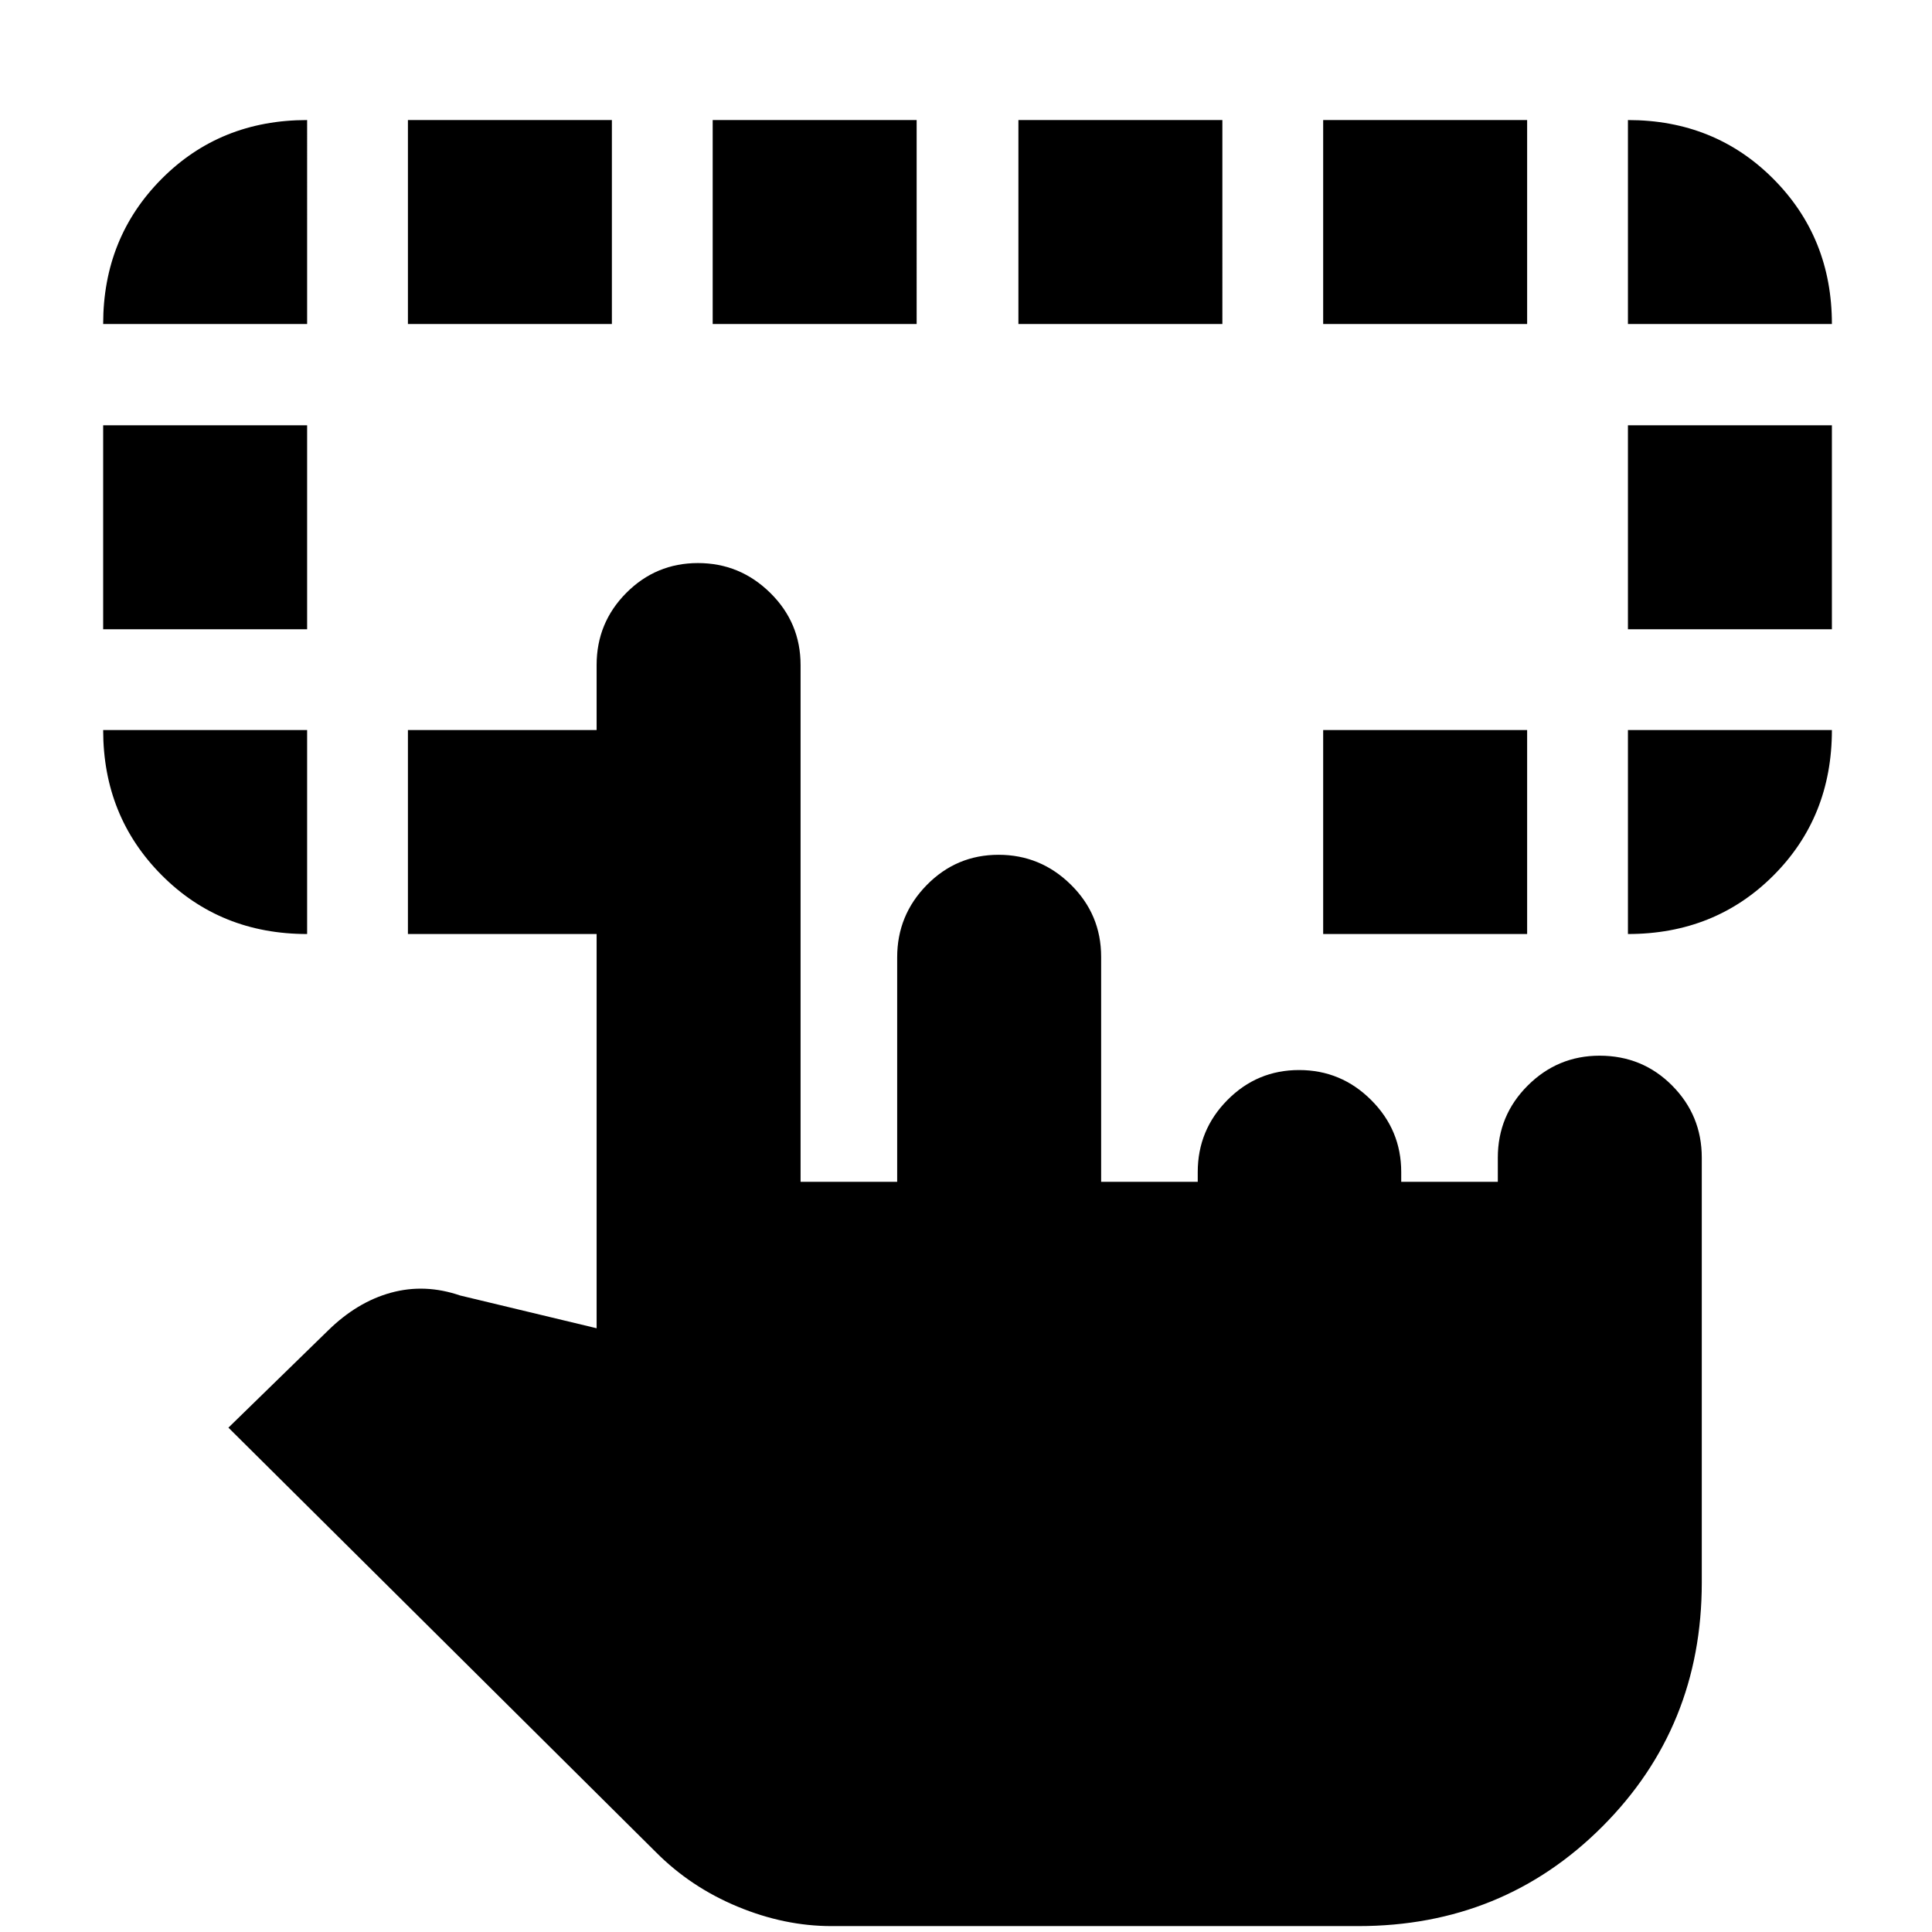 <svg xmlns="http://www.w3.org/2000/svg" height="20" viewBox="0 -960 960 960" width="20"><path d="M152.609-597.239v101.348q-43.135 0-72.242-29.226-29.106-29.226-29.106-72.122h101.348Zm656.304 101.348v-101.348h101.348q0 43.196-29.059 72.272-29.058 29.076-72.289 29.076ZM51.261-647.326v-101.348h101.348v101.348H51.261Zm757.652 0v-101.348h101.348v101.348H808.913ZM152.609-799H51.261q0-42.896 29.059-72.122 29.058-29.226 72.289-29.226V-799Zm50.087 303.109v-101.348h101.347v101.348H202.696Zm454.782 0v-101.348h101.348v101.348H657.478ZM808.913-799v-101.348q43.135 0 72.241 29.226 29.107 29.226 29.107 72.122H808.913Zm-606.217 0v-101.348h101.347V-799H202.696Zm151.434 0v-101.348h101.348V-799H354.13Zm151.913 0v-101.348h101.348V-799H506.043Zm151.435 0v-101.348h101.348V-799H657.478ZM413.13-2.935q-23.337 0-46.647-9.684-23.309-9.685-40.548-27.033L113.5-250.61l49.435-48.195q14.478-14.239 31.337-18.859 16.858-4.62 34.337 1.38L296.456-300v-329.543q0-21.012 14.742-35.843 14.742-14.831 35.621-14.831t35.932 14.831q15.053 14.831 15.053 35.843v256.782h48v-111.563q0-20.974 14.742-35.955 14.742-14.982 35.621-14.982t35.932 14.832q15.053 14.831 15.053 35.842v111.826h48v-4.869q0-20.868 14.742-35.771 14.742-14.903 35.621-14.903t35.813 14.903q14.933 14.903 14.933 35.771v4.869h48v-12q0-21.011 14.873-35.842 14.872-14.832 35.695-14.832 21.302 0 36.041 14.832 14.739 14.831 14.739 35.842v211.152q0 71.718-49.395 121.196Q746.82-2.935 674.935-2.935H413.13Z"/></svg>